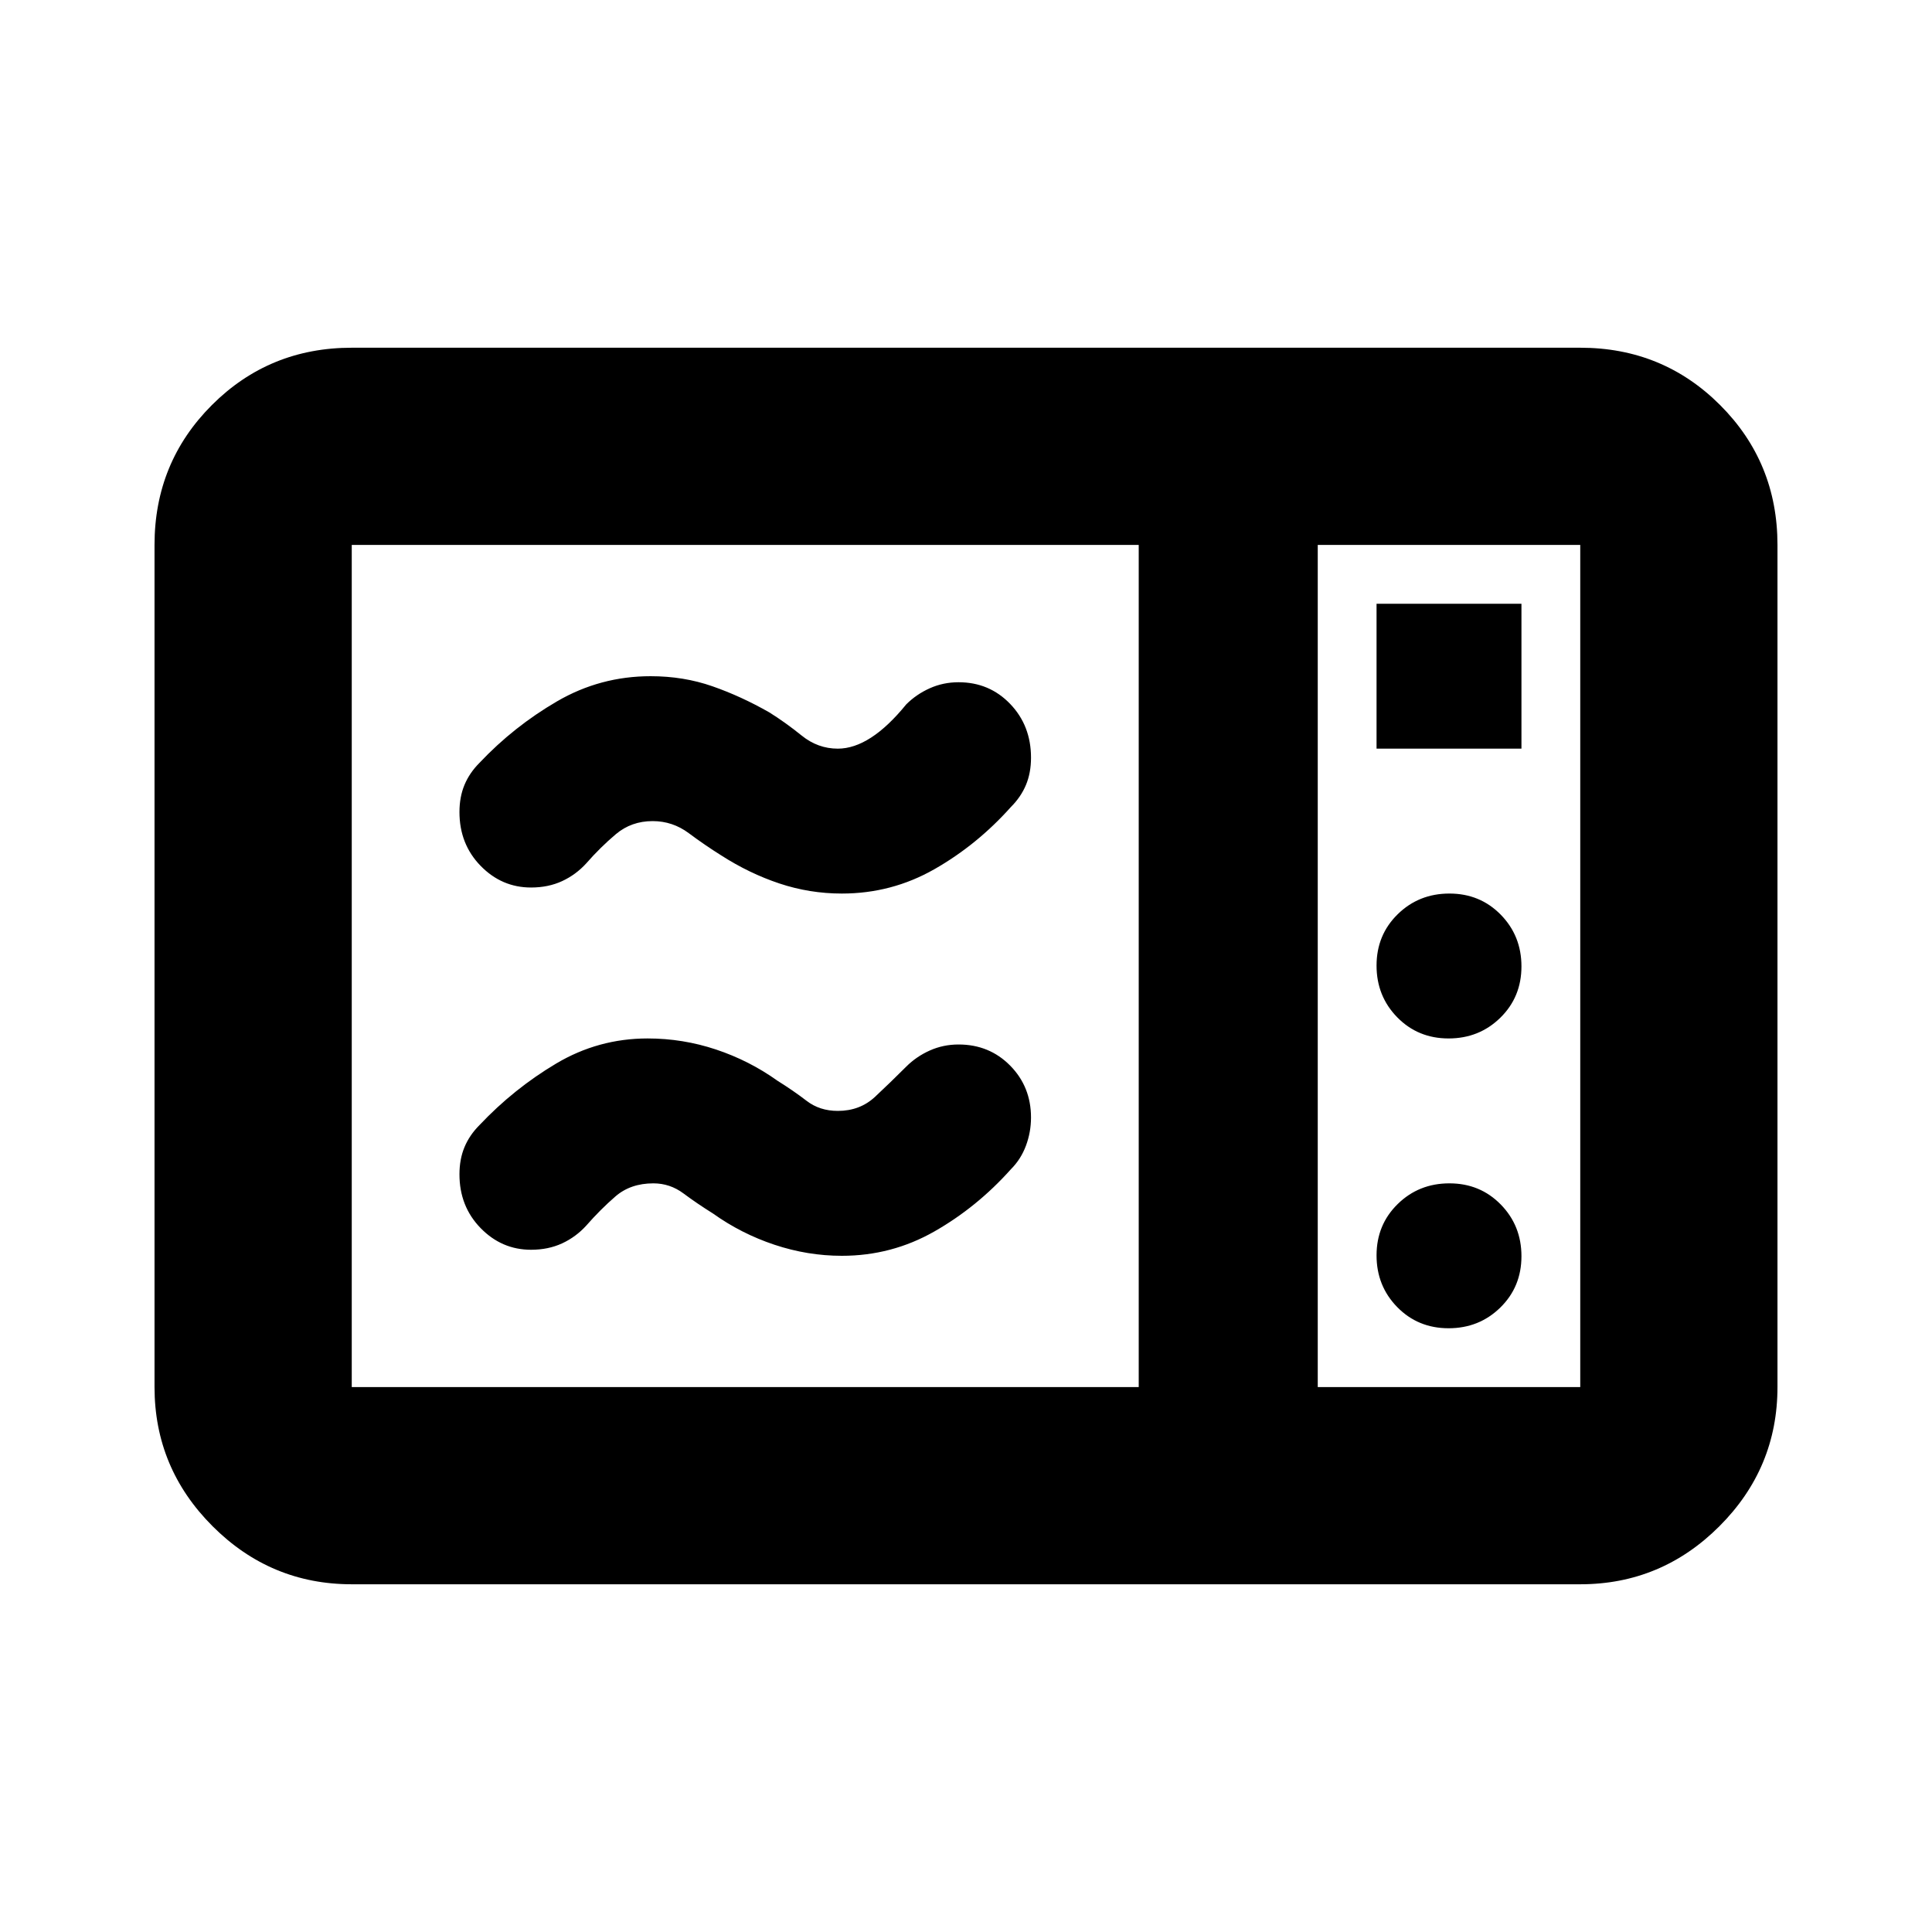 <svg xmlns="http://www.w3.org/2000/svg" height="20" viewBox="0 -960 960 960" width="20"><path d="M418.304-516q-16 0-31-5t-29-14q-8-5-16.047-11-8.048-6-17.953-6-10.592 0-18.296 6.5-7.704 6.5-14.704 14.5-5.143 5.647-12 8.823Q272.447-519 263.876-519q-14.572 0-25.072-10.781t-10.5-26.719q0-7.5 2.5-13.5t7.5-11q17-18 38.474-30.5 21.474-12.5 46.526-12.5 16.364 0 30.682 5 14.318 5 28.318 13 8 5 16.048 11.5 8.048 6.5 17.952 6.5 16.106 0 34-22 5-5 11.682-8t14.318-3q15.3 0 25.65 10.781 10.35 10.781 10.35 26.719 0 7.5-2.5 13.5t-7.5 11q-16.8 18.812-38.021 30.906Q443.062-516 418.304-516Zm0 180q-17 0-33.5-5.5t-30.5-15.5q-8-5-14.703-10-6.703-5-14.953-5-11.344 0-18.844 6.5-7.5 6.5-14.5 14.5-5.143 5.647-12 8.824Q272.447-339 263.876-339q-14.572 0-25.072-10.781t-10.5-26.719q0-7.5 2.5-13.5t7.5-11q17-18 38-30.5t45.5-12.5q17.5 0 34 5.5t30.5 15.5q8 5 14.5 10t15.5 5q11 0 18.5-7t15.5-15q5-5 11.682-8t14.318-3q15.3 0 25.65 10.5 10.35 10.5 10.35 25.8 0 7.2-2.5 13.95-2.5 6.75-7.5 11.75-16.8 18.812-38.021 30.906Q443.062-336 418.304-336ZM174.783-172.782q-40.305 0-69.153-28.848-28.848-28.848-28.848-69.153v-418.434q0-41.005 28.498-69.503 28.498-28.498 69.503-28.498h610.434q41.005 0 69.503 28.498 28.498 28.498 28.498 69.503v418.434q0 40.305-28.848 69.153-28.848 28.848-69.153 28.848H174.783Zm0-98.001h391.043v-418.434H174.783v418.434Zm480 0h130.434v-418.434H654.783v418.434ZM684-588h72v-72h-72v72Zm35.789 144Q735-444 745.5-454.289q10.5-10.29 10.5-25.5Q756-495 745.711-505.5q-10.29-10.5-25.5-10.5Q705-516 694.5-505.711q-10.5 10.29-10.5 25.5Q684-465 694.289-454.5q10.29 10.5 25.5 10.5Zm0 144Q735-300 745.5-310.289q10.5-10.29 10.5-25.5Q756-351 745.711-361.5q-10.29-10.5-25.5-10.5Q705-372 694.5-361.711q-10.5 10.29-10.5 25.5Q684-321 694.289-310.5q10.29 10.5 25.5 10.5Zm-65.006 29.217v-418.434 418.434Z"/></svg>